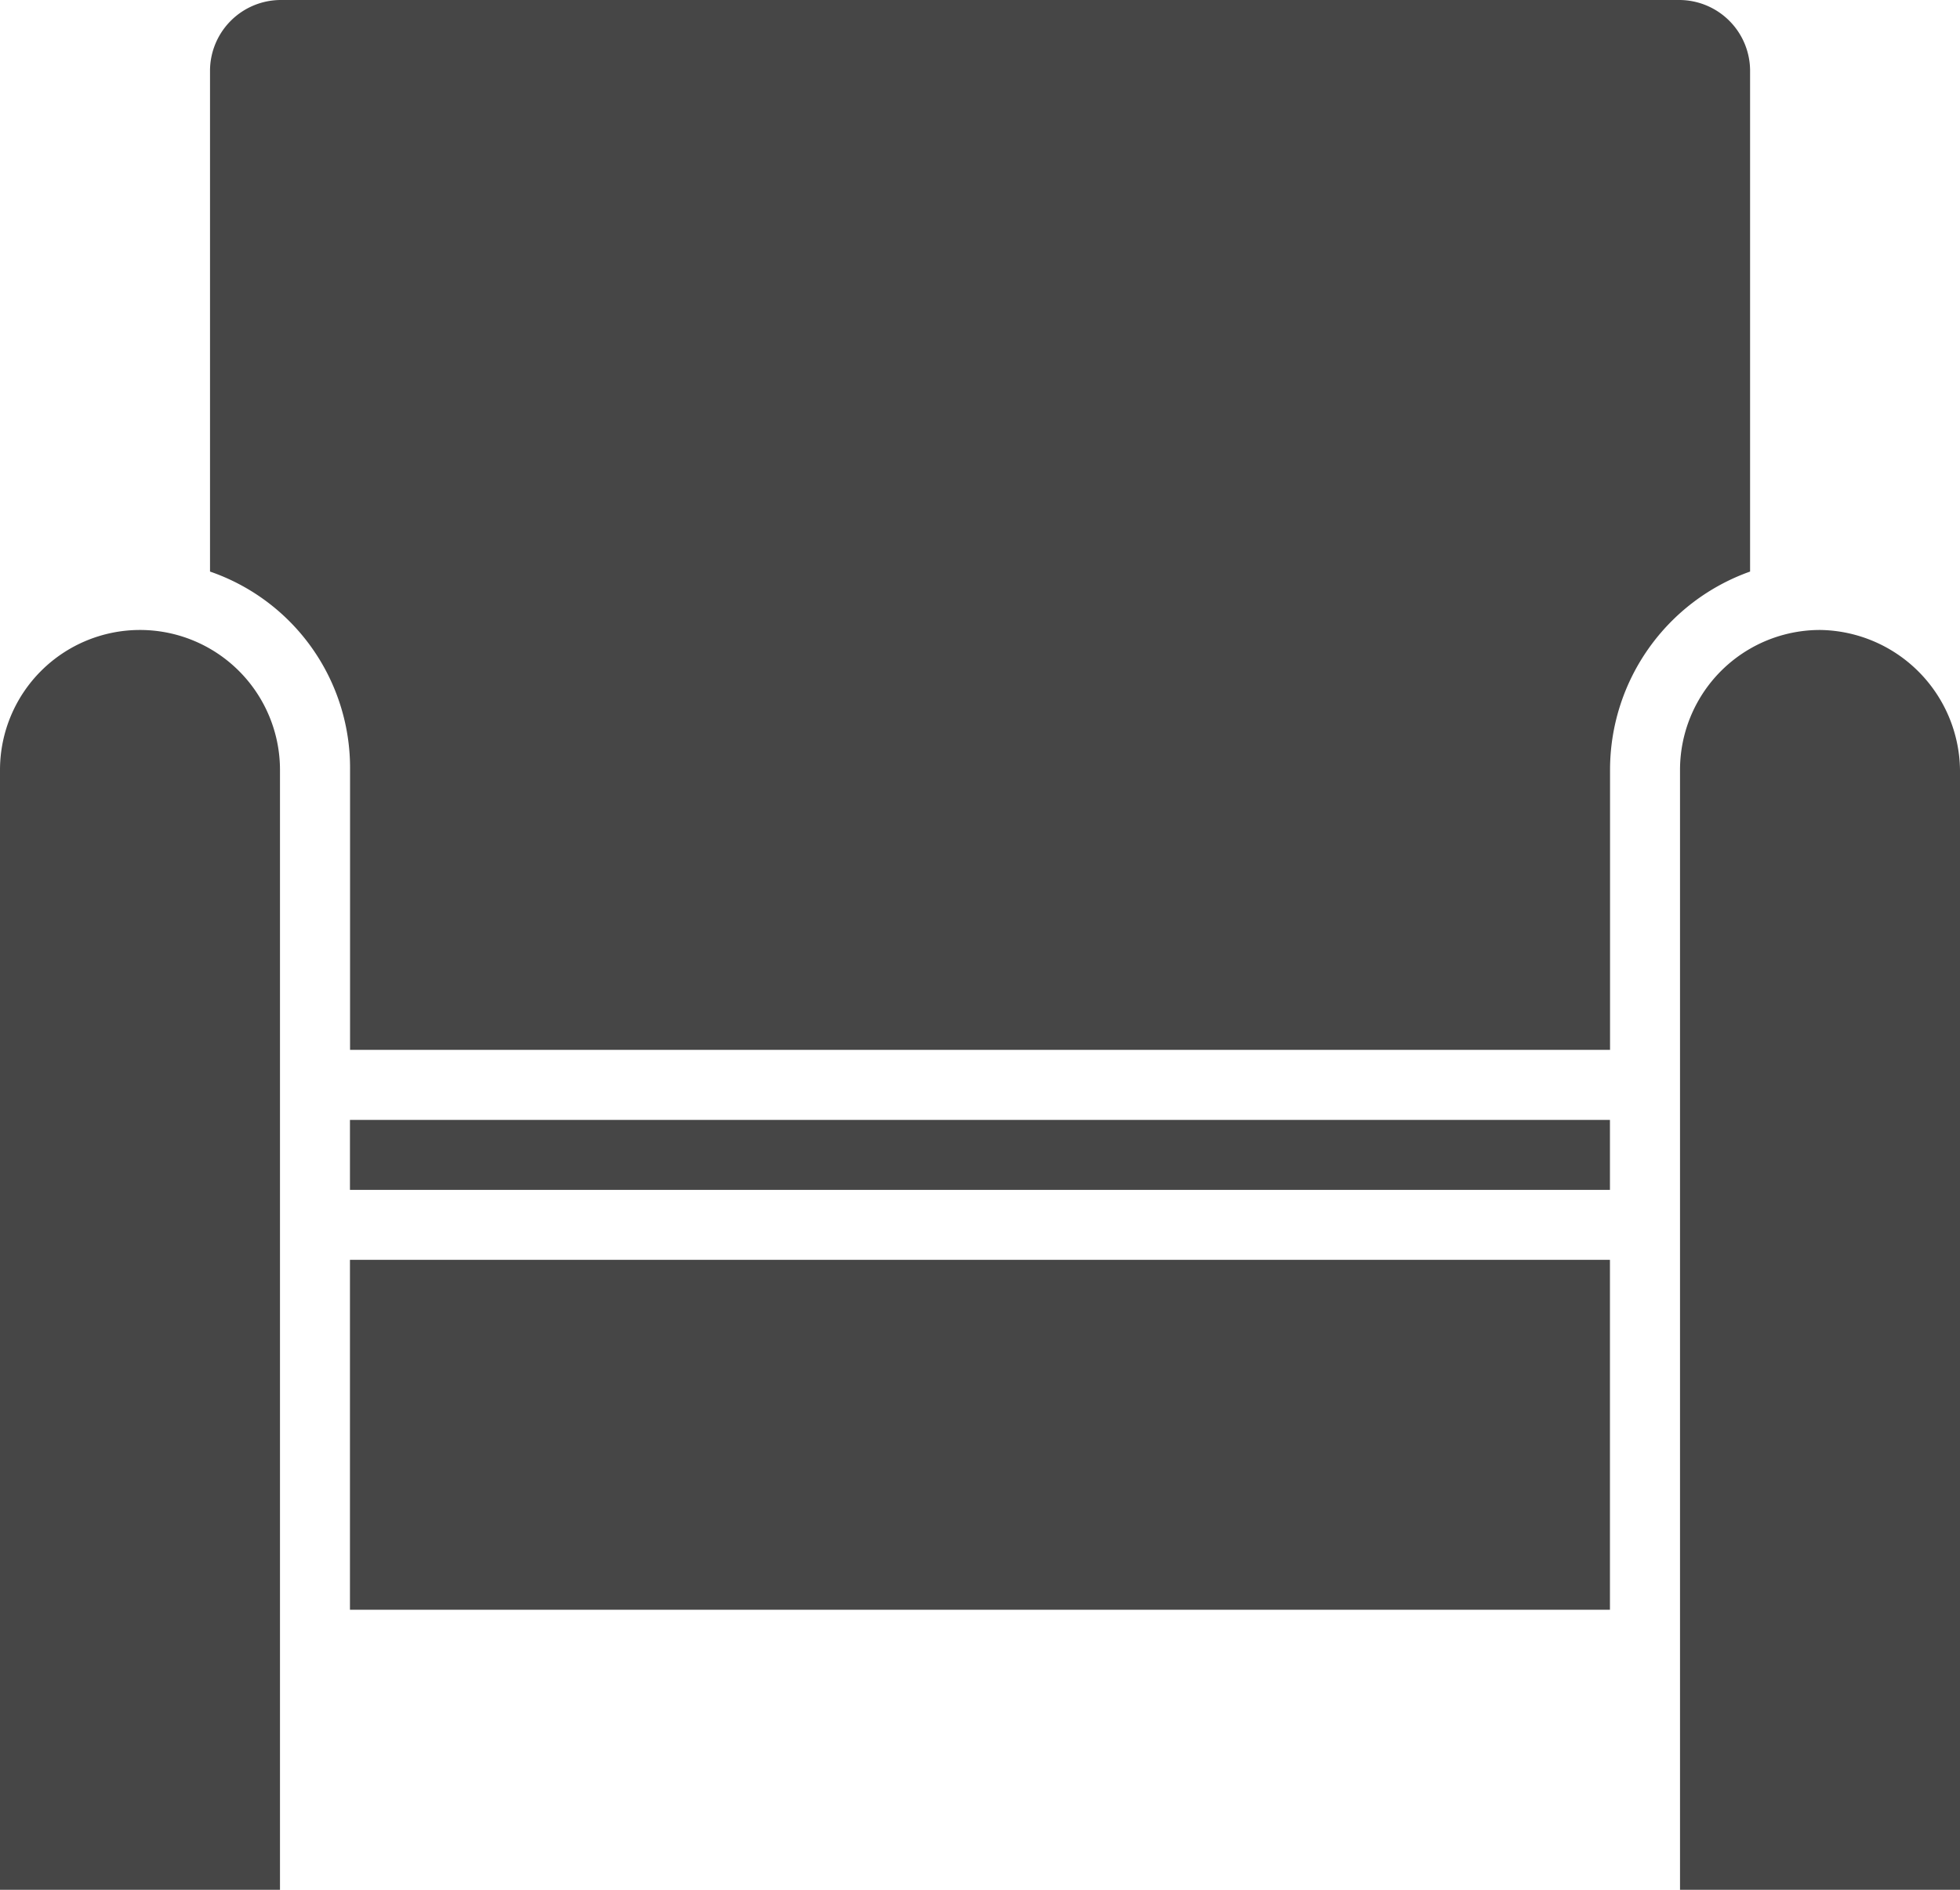 <svg id="Group_4392" data-name="Group 4392" xmlns="http://www.w3.org/2000/svg" viewBox="0 0 20 19.286">
  <defs>
    <style>
      .cls-1 {
        fill: #464646;
      }
    </style>
  </defs>
  <path id="Path_2382" data-name="Path 2382" class="cls-1" d="M12,43.2H24.857v3.571H12Z" transform="translate(-8.429 -30.343)"/>
  <path id="Path_2383" data-name="Path 2383" class="cls-1" d="M12,38.4H24.857v.714H12Z" transform="translate(-8.429 -26.971)"/>
  <path id="Path_2384" data-name="Path 2384" class="cls-1" d="M59.029,21.6A1.429,1.429,0,0,0,57.6,23.029V34.457h2.857V23.029A1.448,1.448,0,0,0,59.029,21.6Z" transform="translate(-40.457 -15.171)"/>
  <path id="Path_2385" data-name="Path 2385" class="cls-1" d="M1.429,21.6A1.429,1.429,0,0,0,0,23.029V34.457H2.857V23.029A1.429,1.429,0,0,0,1.429,21.6Z" transform="translate(0 -15.171)"/>
  <path id="Path_2386" data-name="Path 2386" class="cls-1" d="M8.629,7.857v2.857H21.486V7.857a2.148,2.148,0,0,1,1.429-2.024V.714A.724.724,0,0,0,22.2,0H7.914A.724.724,0,0,0,7.2.714V5.833A2.119,2.119,0,0,1,8.629,7.857Z" transform="translate(-5.057)"/>
</svg>
